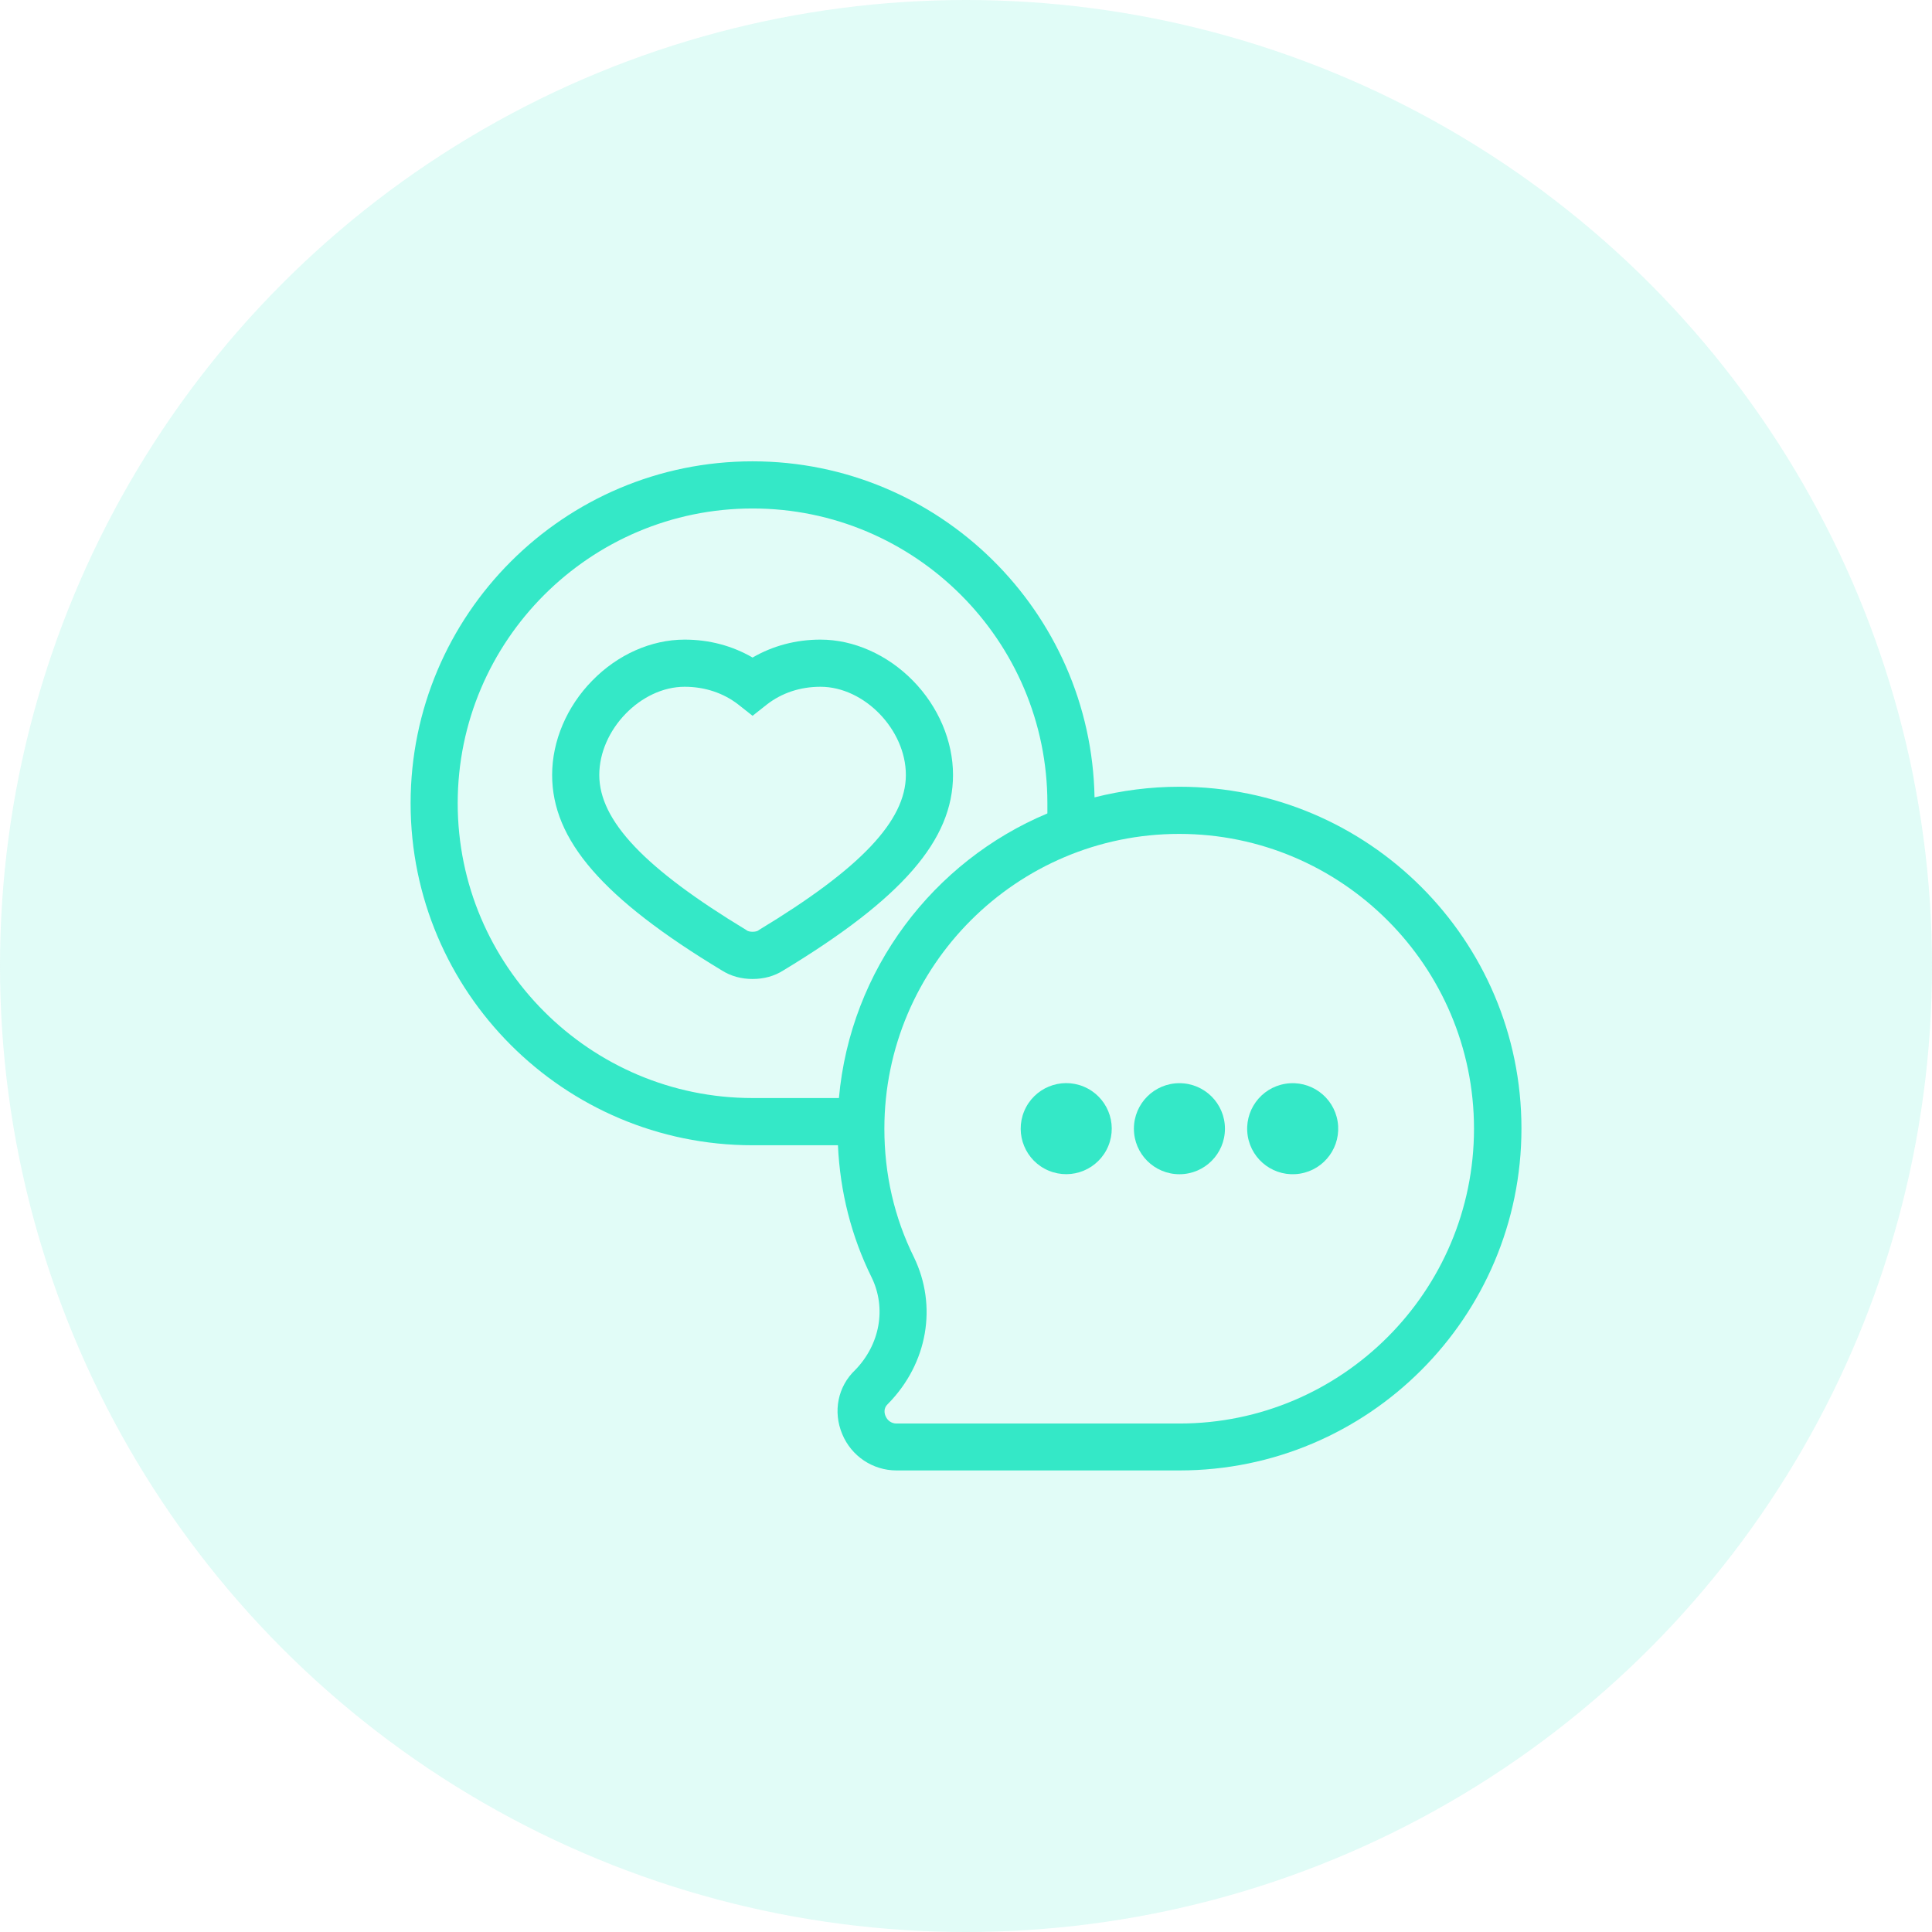 <svg xmlns="http://www.w3.org/2000/svg" xmlns:xlink="http://www.w3.org/1999/xlink" width="32" height="32" viewBox="0 0 32 32">
  <defs>
    <rect id="rect-2" width="20" height="20" x="6" y="6"/>
    <mask id="mask-3" maskContentUnits="userSpaceOnUse" maskUnits="userSpaceOnUse">
      <rect width="32" height="32" x="0" y="0" fill="black"/>
      <use fill="white" xlink:href="#rect-2"/>
    </mask>
  </defs>
  <g>
    <g opacity=".15">
      <ellipse cx="16" cy="16" fill="rgb(52,232,199)" rx="16" ry="16"/>
    </g>
    <g>
      <use fill="none" xlink:href="#rect-2"/>
      <g mask="url(#mask-3)">
        <path fill="rgb(52,232,199)" fill-rule="evenodd" d="M19.535 13.031c-.484 0-.957.062-1.406.176-.055-3.078-2.574-5.566-5.664-5.566-3.125 0-5.664 2.539-5.664 5.664s2.539 5.664 5.664 5.664h1.414c.035.773.223 1.512.559 2.191.246.508.137 1.109-.273 1.531-.289.273-.371.691-.215 1.062.152.367.508.602.898.602h4.688c3.125 0 5.664-2.539 5.664-5.664S22.66 13.031 19.535 13.031zm-5.641 5.156h-1.43c-2.691 0-4.883-2.191-4.883-4.883S9.773 8.422 12.465 8.422s4.883 2.191 4.883 4.883v.168c-1.891.793-3.262 2.586-3.453 4.715zm.953 5.391h4.688c2.691 0 4.879-2.191 4.879-4.883S22.223 13.812 19.531 13.812s-4.883 2.191-4.883 4.883c0 .754.164 1.469.488 2.125.395.812.227 1.762-.422 2.426l-.012.012c-.074.07-.051.16-.035.195.031.078.102.125.18.125z"/>
        <path fill="rgb(52,232,199)" fill-rule="evenodd" d="M13.59 10.594c.551 0 1.109.25 1.531.68s.664 1 .664 1.562c0 1.078-.844 2.047-2.812 3.238-.148.094-.32.141-.508.141s-.359-.047-.508-.141c-1.973-1.191-2.812-2.16-2.812-3.238 0-.562.242-1.133.664-1.562.422-.434.98-.68 1.531-.68.406 0 .789.102 1.125.297.336-.195.719-.297 1.125-.297zM12.562 15.41l.004-.004c1.688-1.02 2.438-1.812 2.438-2.57 0-.75-.688-1.461-1.414-1.461-.336 0-.641.102-.887.293l-.238.188-.238-.188C11.98 11.477 11.672 11.375 11.34 11.375c-.727 0-1.414.711-1.414 1.461 0 .758.754 1.551 2.438 2.57l.004.004c.023.016.059.023.098.023s.074-.008.098-.023z"/>
        <ellipse cx="17.66" cy="18.694" fill="rgb(52,232,199)" rx=".754" ry=".754" transform="rotate(-67.5 17.66 18.694)"/>
        <ellipse cx="19.535" cy="18.695" fill="rgb(52,232,199)" rx=".754" ry=".754"/>
        <ellipse cx="21.411" cy="18.695" fill="rgb(52,232,199)" rx=".754" ry=".754" transform="rotate(-9.213 21.411 18.695)"/>
      </g>
    </g>
  </g>
</svg>

